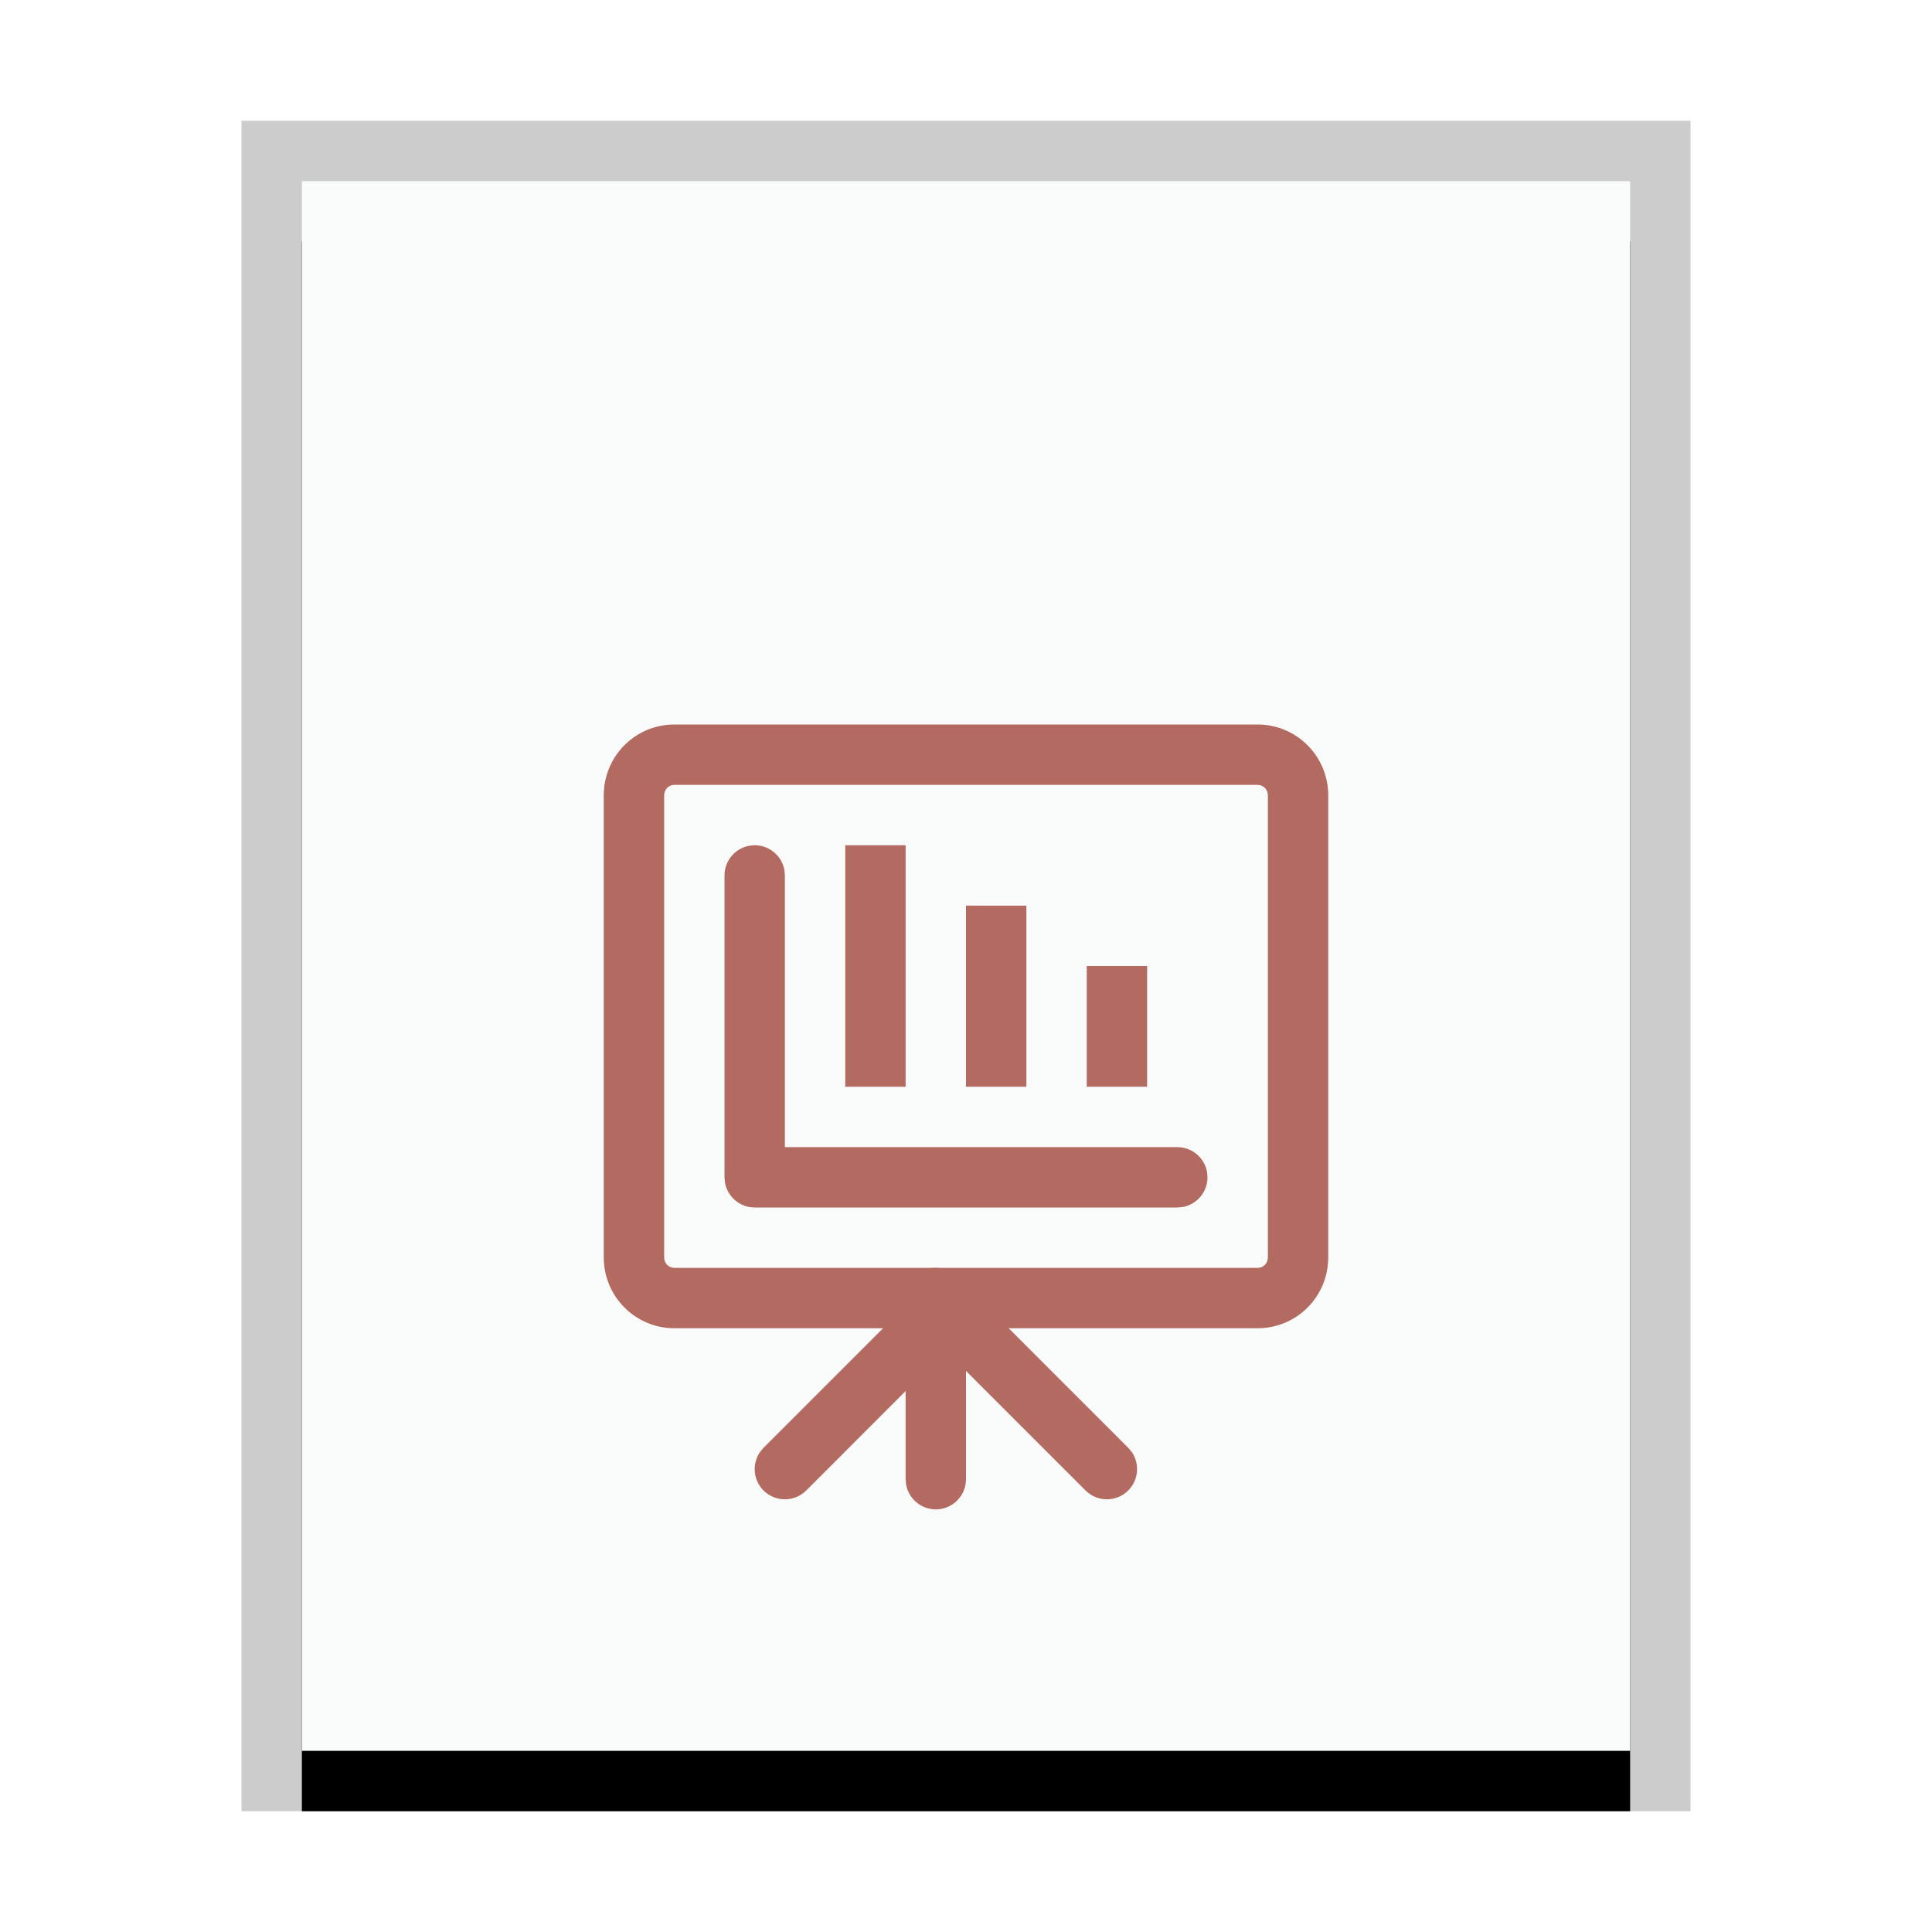 <svg xmlns="http://www.w3.org/2000/svg" xmlns:xlink="http://www.w3.org/1999/xlink" width="32" height="32" viewBox="0 0 32 32">
  <defs>
    <rect id="x-office-presentation-b" width="22" height="26" x="1" y="1"/>
    <filter id="x-office-presentation-a" width="118.2%" height="115.4%" x="-9.1%" y="-3.8%" filterUnits="objectBoundingBox">
      <feOffset dy="1" in="SourceAlpha" result="shadowOffsetOuter1"/>
      <feGaussianBlur in="shadowOffsetOuter1" result="shadowBlurOuter1" stdDeviation=".5"/>
      <feColorMatrix in="shadowBlurOuter1" values="0 0 0 0 0   0 0 0 0 0   0 0 0 0 0  0 0 0 0.2 0"/>
    </filter>
  </defs>
  <g fill="none" fill-rule="evenodd">
    <g transform="translate(4 2)">
      <use fill="#000" filter="url(#x-office-presentation-a)" xlink:href="#x-office-presentation-b"/>
      <use fill="#F9FBFB" xlink:href="#x-office-presentation-b"/>
      <path fill="#000" fill-opacity=".2" fill-rule="nonzero" d="M24,0 L0,0 L0,28 L24,28 L24,0 Z M23,1 L23,27 L1,27 L1,1 L23,1 Z"/>
    </g>
    <g fill="#B36B61" transform="translate(9 10)">
      <path d="M11.828,2 L2.172,2 C1.519,2 1,2.526 1,3.176 L1,10.824 C1,11.475 1.523,12 2.172,12 L11.828,12 C12.481,12 13,11.474 13,10.824 L13,3.176 C13,2.525 12.477,2 11.828,2 Z M2.172,3 L11.828,3 C11.924,3 12,3.076 12,3.176 L12,10.824 C12,10.925 11.926,11 11.828,11 L2.172,11 C2.076,11 2,10.924 2,10.824 L2,3.176 C2,3.075 2.074,3 2.172,3 Z"/>
      <line x1=".333" x2="13.667" y1=".5" y2=".5"/>
      <path d="M3.5,4 C3.745,4 3.95,4.177 3.992,4.41 L4,4.5 L4,9 L10.5,9 C10.745,9 10.95,9.177 10.992,9.41 L11,9.5 C11,9.745 10.823,9.95 10.59,9.992 L10.5,10 L3.5,10 C3.255,10 3.05,9.823 3.008,9.59 L3,9.5 L3,4.5 C3,4.224 3.224,4 3.5,4 Z"/>
      <rect width="1" height="4" x="5" y="4"/>
      <rect width="1" height="3" x="7" y="5"/>
      <rect width="1" height="2" x="9" y="6"/>
      <path d="M6.313,11.313 C6.508,11.118 6.825,11.118 7.02,11.313 C7.194,11.487 7.213,11.756 7.078,11.951 L7.02,12.02 L4.354,14.687 C4.158,14.882 3.842,14.882 3.646,14.687 C3.473,14.513 3.454,14.244 3.589,14.049 L3.646,13.98 L6.313,11.313 Z"/>
      <path d="M6.5,11 C6.745,11 6.95,11.177 6.992,11.41 L7,11.5 L7,14.5 C7,14.776 6.776,15 6.5,15 C6.255,15 6.05,14.823 6.008,14.59 L6,14.5 L6,11.5 C6,11.224 6.224,11 6.5,11 Z"/>
      <path d="M8.98,11.313 C9.175,11.118 9.492,11.118 9.687,11.313 C9.86,11.487 9.88,11.756 9.745,11.951 L9.687,12.02 L7.02,14.687 C6.825,14.882 6.508,14.882 6.313,14.687 C6.14,14.513 6.12,14.244 6.255,14.049 L6.313,13.98 L8.98,11.313 Z" transform="matrix(-1 0 0 1 16 0)"/>
    </g>
  </g>
</svg>
